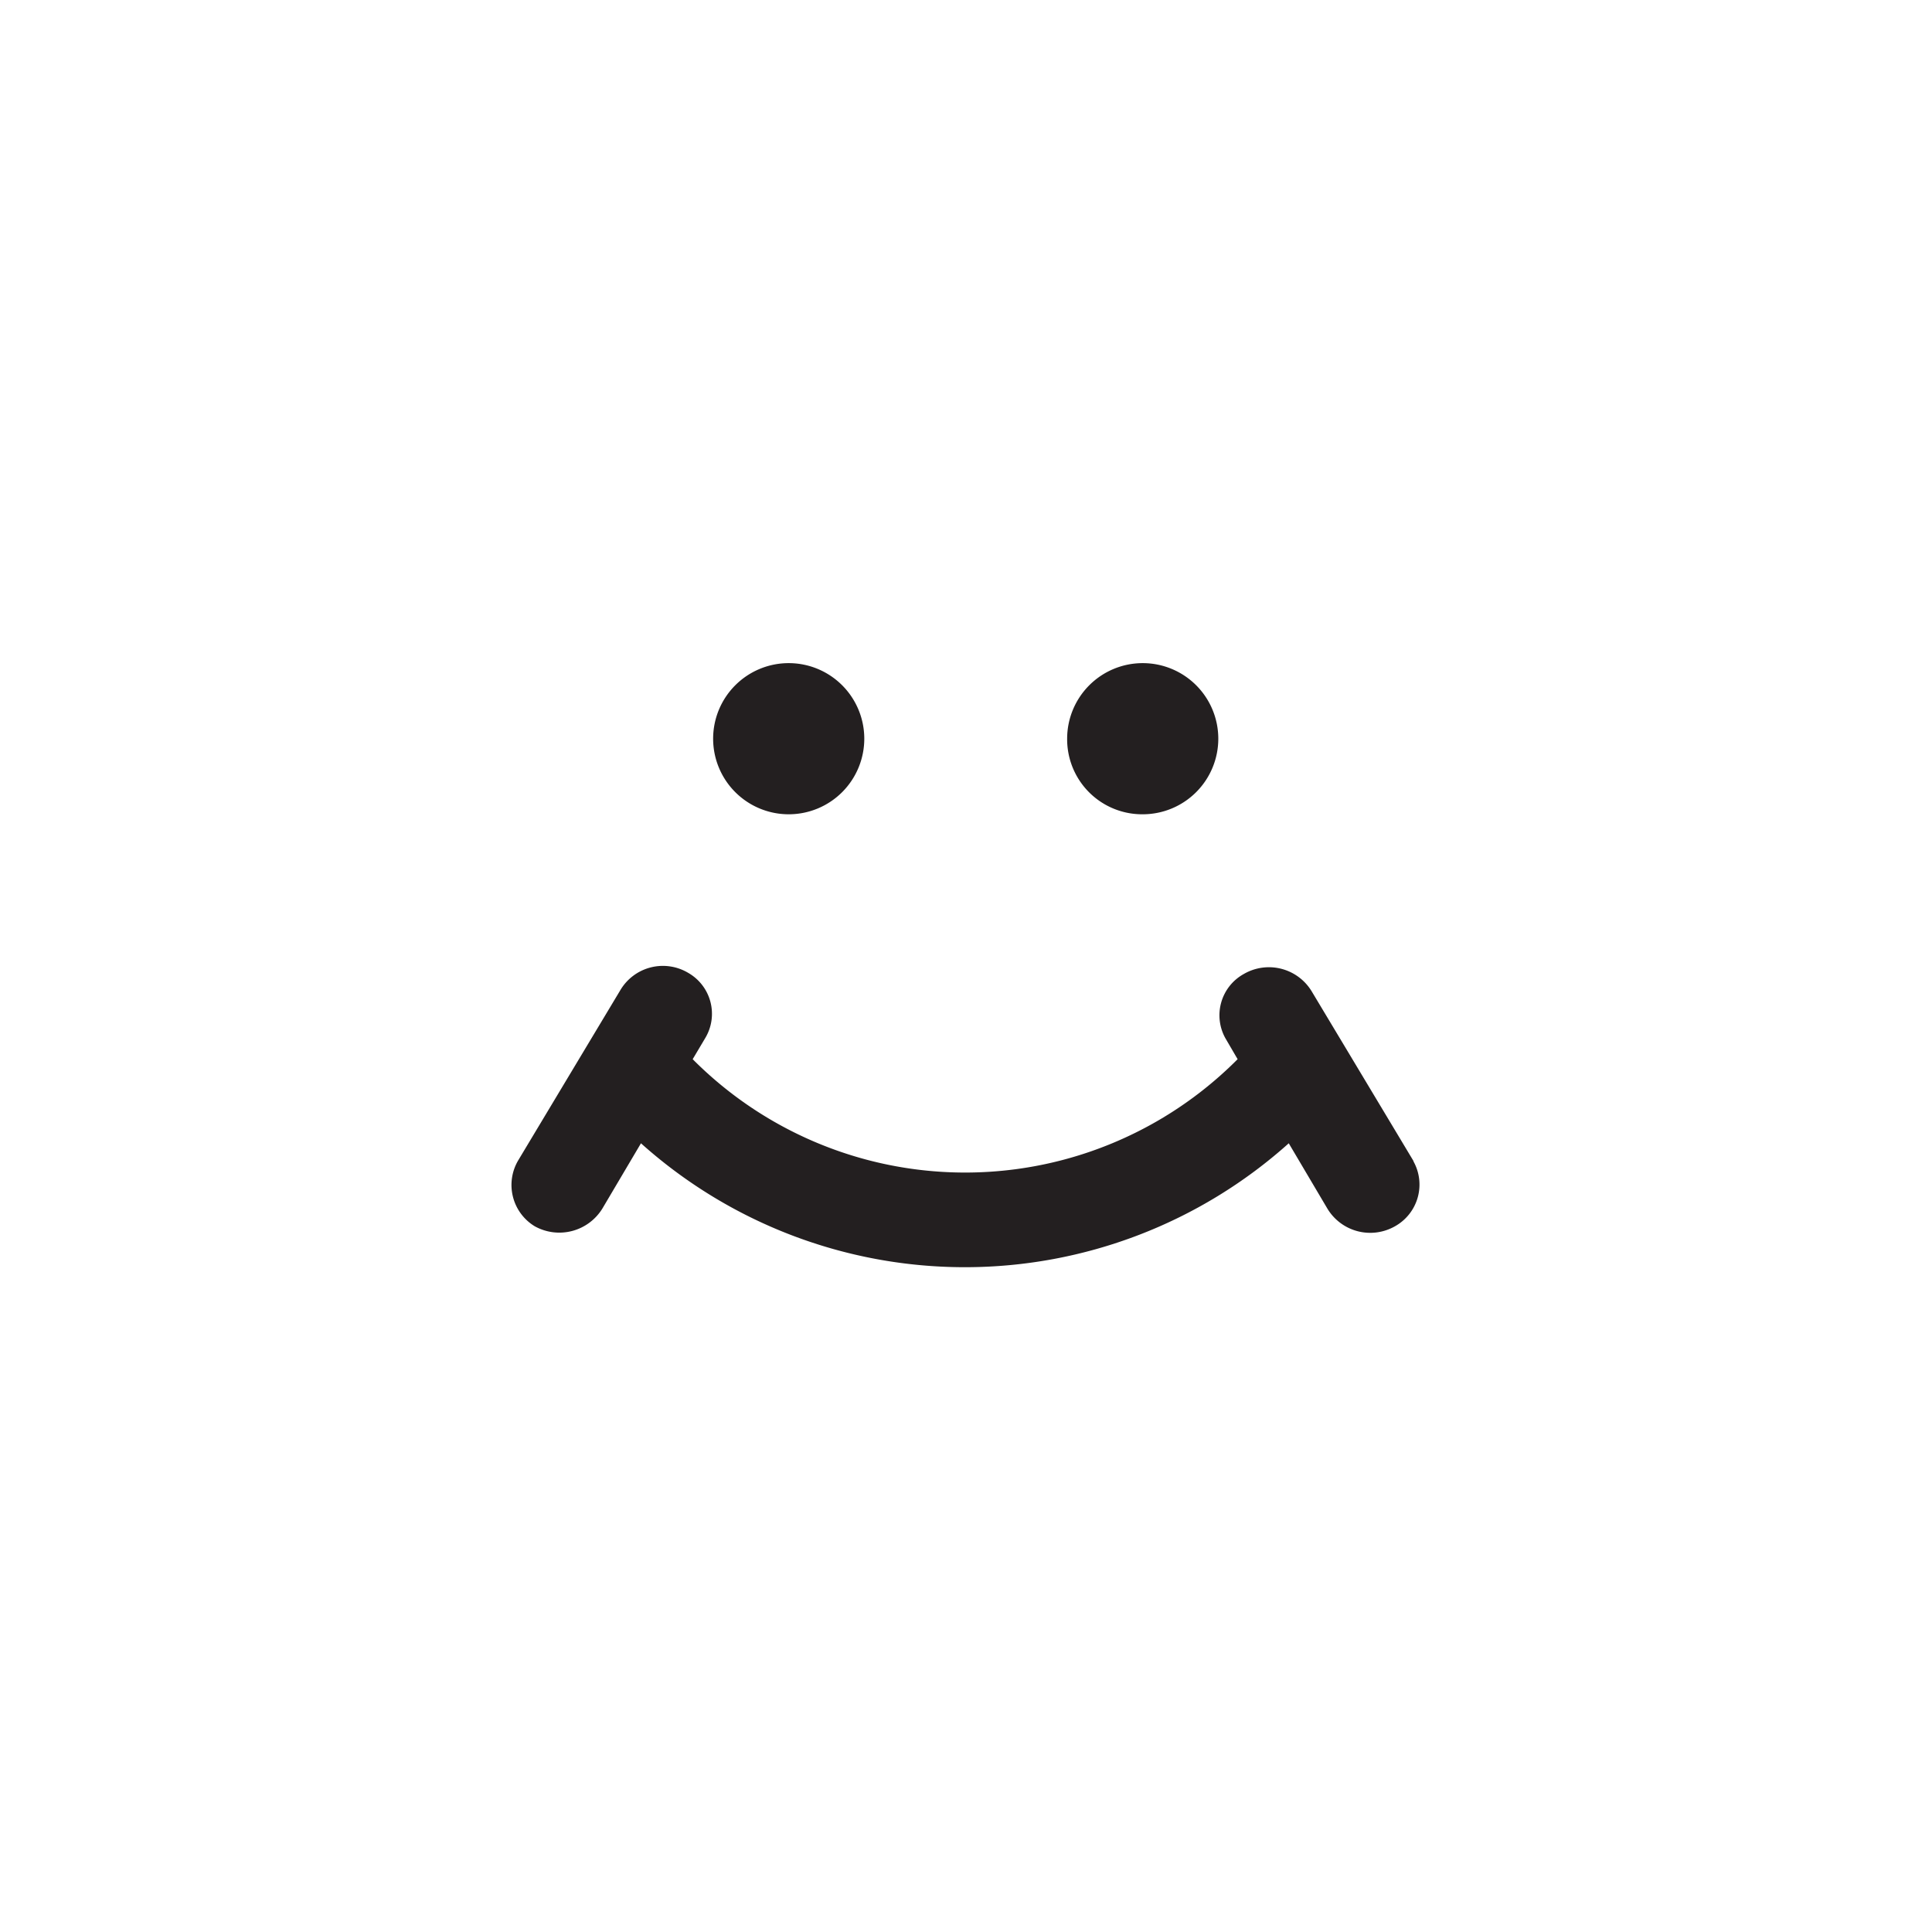 <svg data-name="Layer 1" xmlns="http://www.w3.org/2000/svg" width="34" height="34"><path d="M13.89 14.33A1.33 1.33 0 1 0 12.55 13a1.33 1.33 0 0 0 1.34 1.33zm6.22 0A1.33 1.33 0 1 0 18.78 13a1.32 1.32 0 0 0 1.33 1.33zm4.77 6.11l-1.8-3a.88.88 0 0 0-1.19-.3.83.83 0 0 0-.32 1.14l.21.36a6.76 6.76 0 0 1-9.59 0l.22-.37a.83.83 0 0 0-.3-1.15.87.87 0 0 0-1.19.3l-1.8 3a.85.85 0 0 0 .29 1.16.89.89 0 0 0 1.19-.31l.68-1.15a8.54 8.54 0 0 0 11.4 0l.68 1.15a.88.88 0 0 0 1.19.31.84.84 0 0 0 .32-1.15z" fill="#231f20"/></svg>